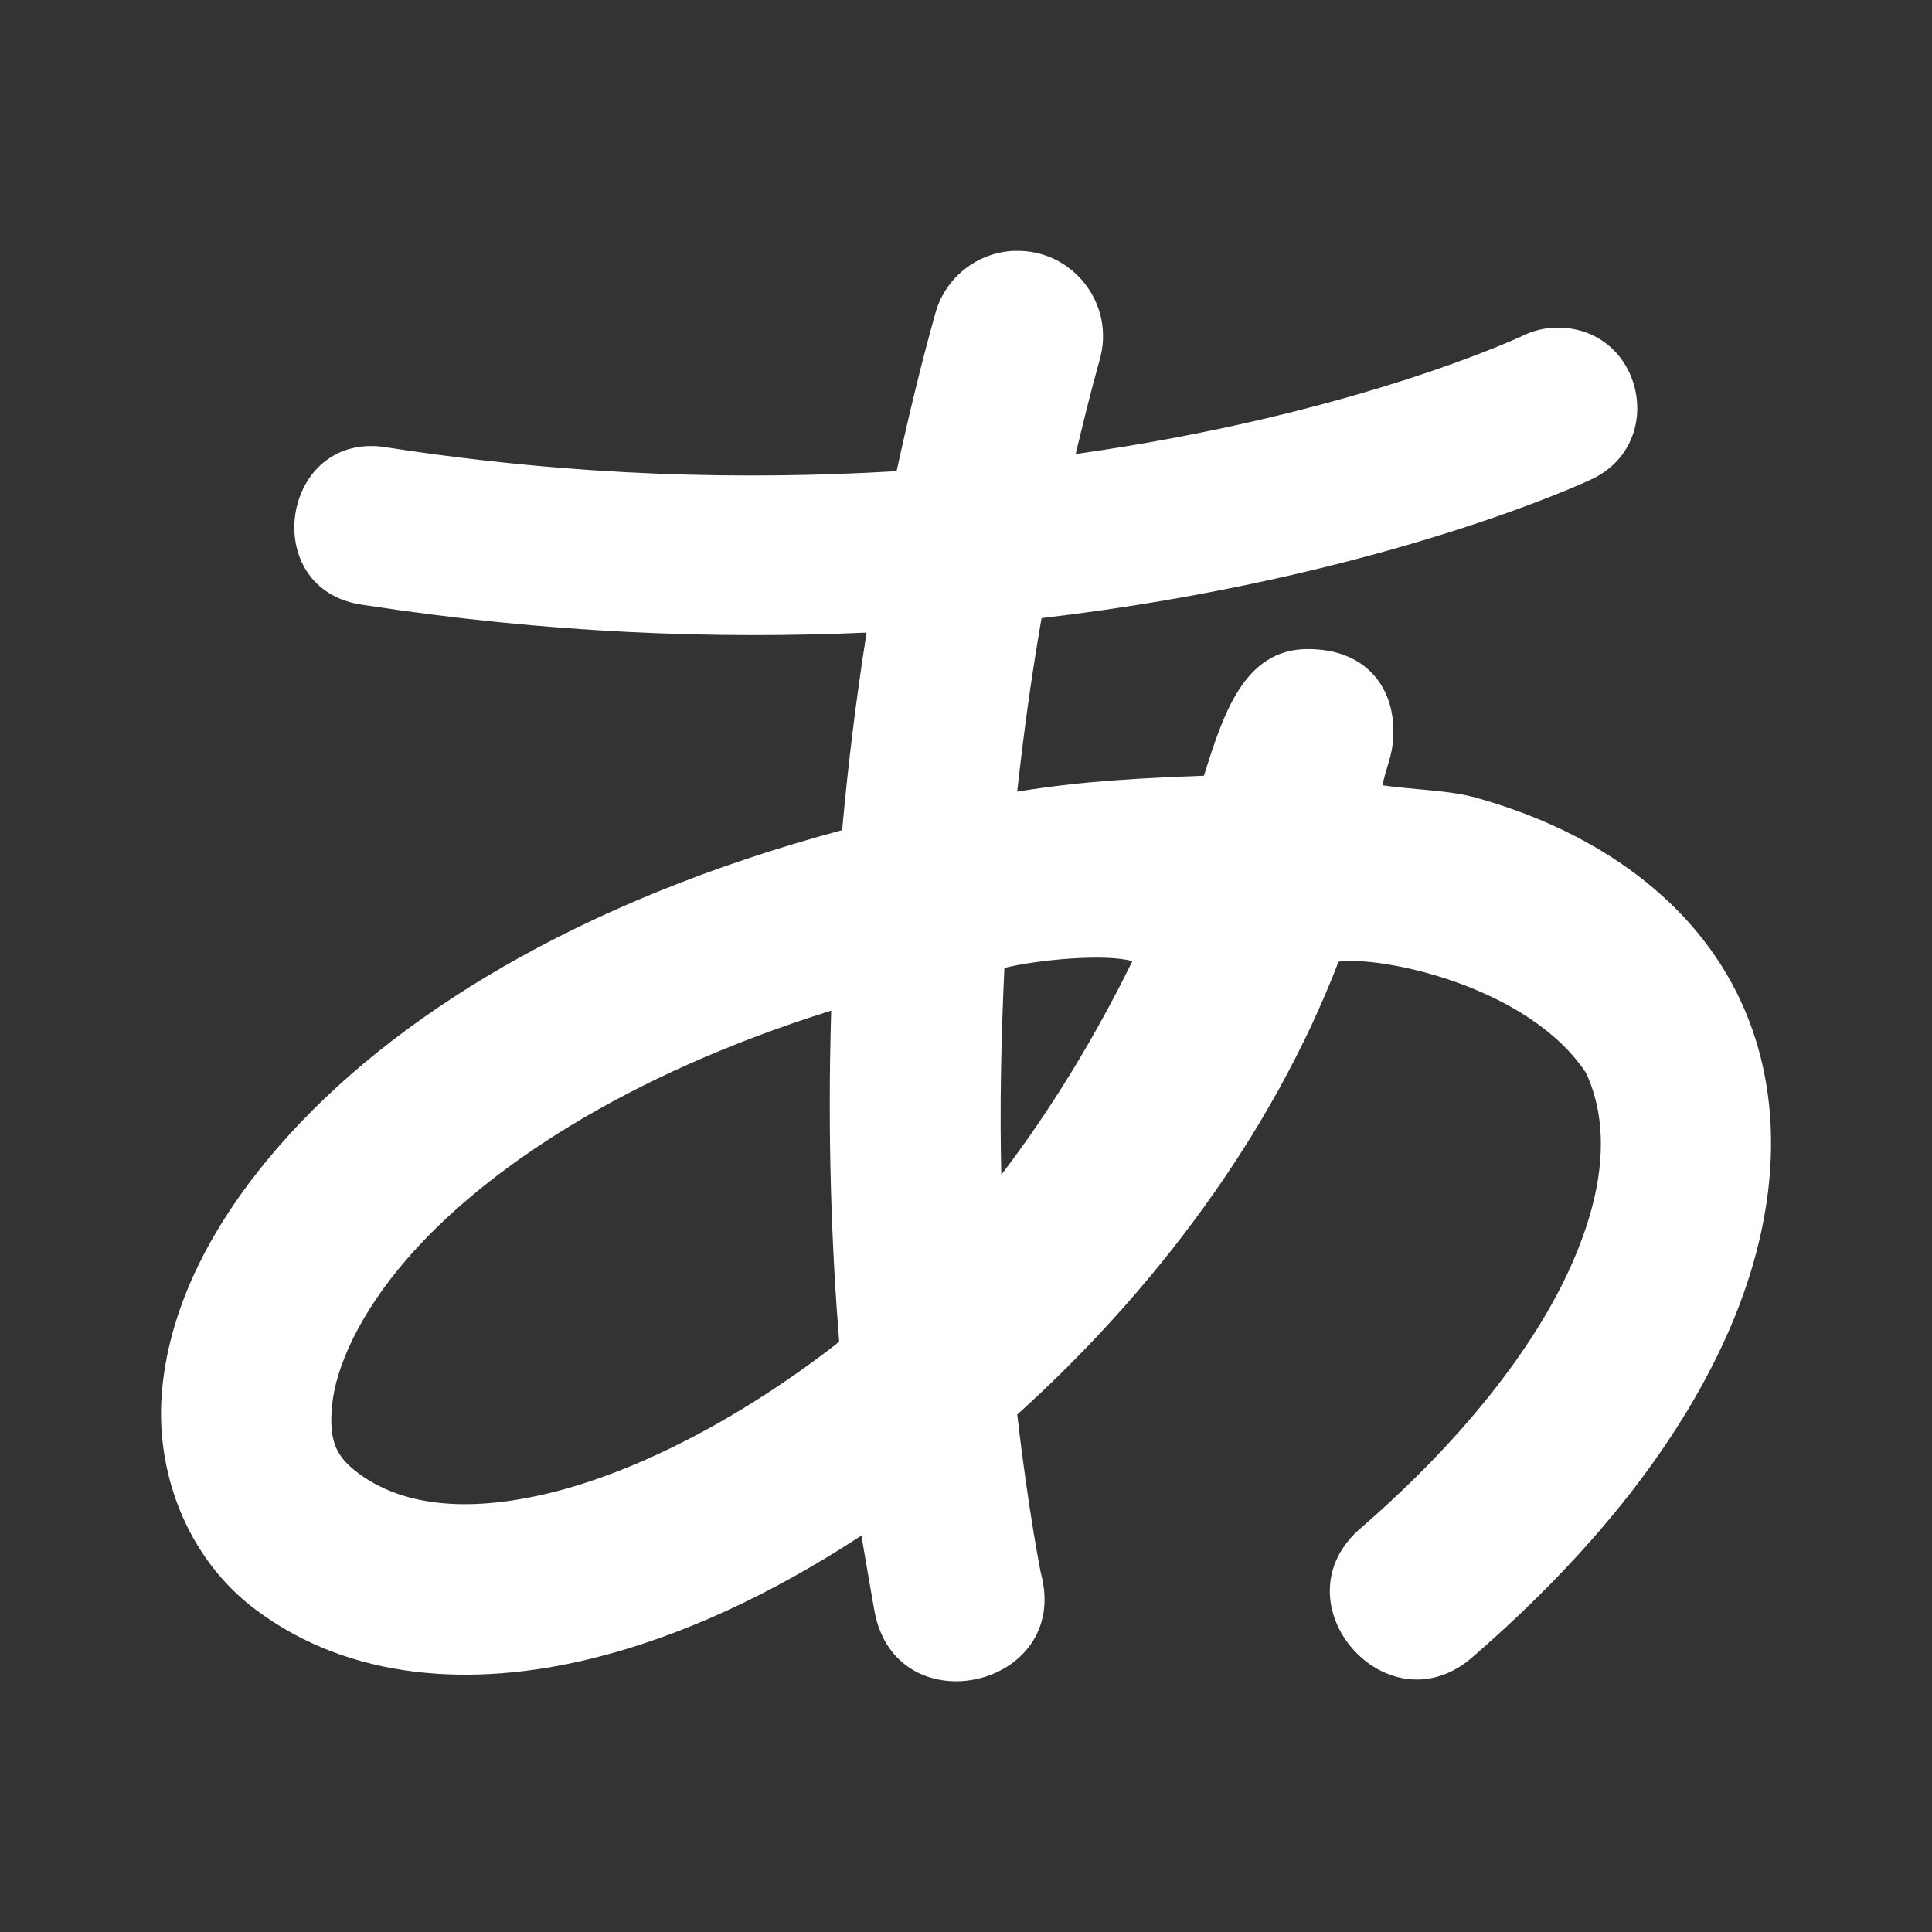 <?xml version="1.0" encoding="UTF-8"?>
<svg version="1.1" viewBox="0 0 48 48" xmlns="http://www.w3.org/2000/svg">
    <rect x="0" y="0" width="48" height="48" fill="#333333" stroke="none"/>
    <path d="m25.195 6.232c-0.929 0.039-1.725 0.677-1.963 1.576-0.368 1.318-0.677 2.614-0.956 3.898-3.706 0.22-7.917 0.142-12.64-0.587-2.655-0.466-3.272 3.559-0.6 3.911 4.566 0.704 8.763 0.855 12.494 0.687-0.267 1.691-0.465 3.327-0.607 4.908-6.533 1.755-11.192 4.643-13.975 7.832-1.673 1.917-2.71 3.953-2.916 6.02-0.207 2.067 0.608 4.225 2.307 5.505 2.355 1.774 5.406 1.946 8.337 1.23 2.252-0.55 4.528-1.621 6.725-3.062 0.15 0.892 0.323 1.866 0.323 1.866 0.522 2.91 4.911 1.923 4.136-0.93 0 0-0.307-1.516-0.587-3.942 3.374-3.044 6.317-6.925 7.983-11.251 1.056-0.151 4.715 0.597 6.148 2.763 0.525 1.133 0.545 2.65-0.3 4.628-0.845 1.978-2.574 4.314-5.264 6.653-2.214 1.848 0.641 5.135 2.781 3.201 3.056-2.657 5.2-5.423 6.381-8.188 1.181-2.765 1.379-5.636 0.249-8.075-1.13-2.439-3.498-4.194-6.571-5.054-0.69-0.193-1.562-0.198-2.33-0.31 0.056-0.34 0.208-0.656 0.246-0.999 0.16-1.271-0.539-2.393-2.114-2.386-1.575 0.007-2.09 1.616-2.571 3.147-1.473 0.057-2.958 0.12-4.639 0.395 0.153-1.396 0.347-2.832 0.605-4.311 8.493-0.998 13.649-3.442 13.649-3.442 1.918-0.886 1.298-3.759-0.815-3.775-0.31-0.002-0.617 0.069-0.894 0.208 0 0-4.122 1.95-11.092 2.932 0.185-0.772 0.373-1.542 0.592-2.327 0.41-1.394-0.67-2.778-2.122-2.719zm2.939 17.647c-0.913 1.856-1.998 3.658-3.257 5.308-0.039-1.573-0.009-3.297 0.077-5.138 0.754-0.193 2.484-0.368 3.18-0.169zm-7.483 1.23c-0.096 3.171 0.014 5.916 0.197 8.214-0.03 0.023-0.052 0.056-0.082 0.079-2.406 1.864-4.95 3.163-7.096 3.688-2.146 0.524-3.732 0.292-4.782-0.5-0.543-0.409-0.725-0.799-0.636-1.691 0.089-0.893 0.644-2.229 1.889-3.655 1.906-2.184 5.382-4.532 10.51-6.135z" fill="#fff" stroke-width="1.312"/>
</svg>
